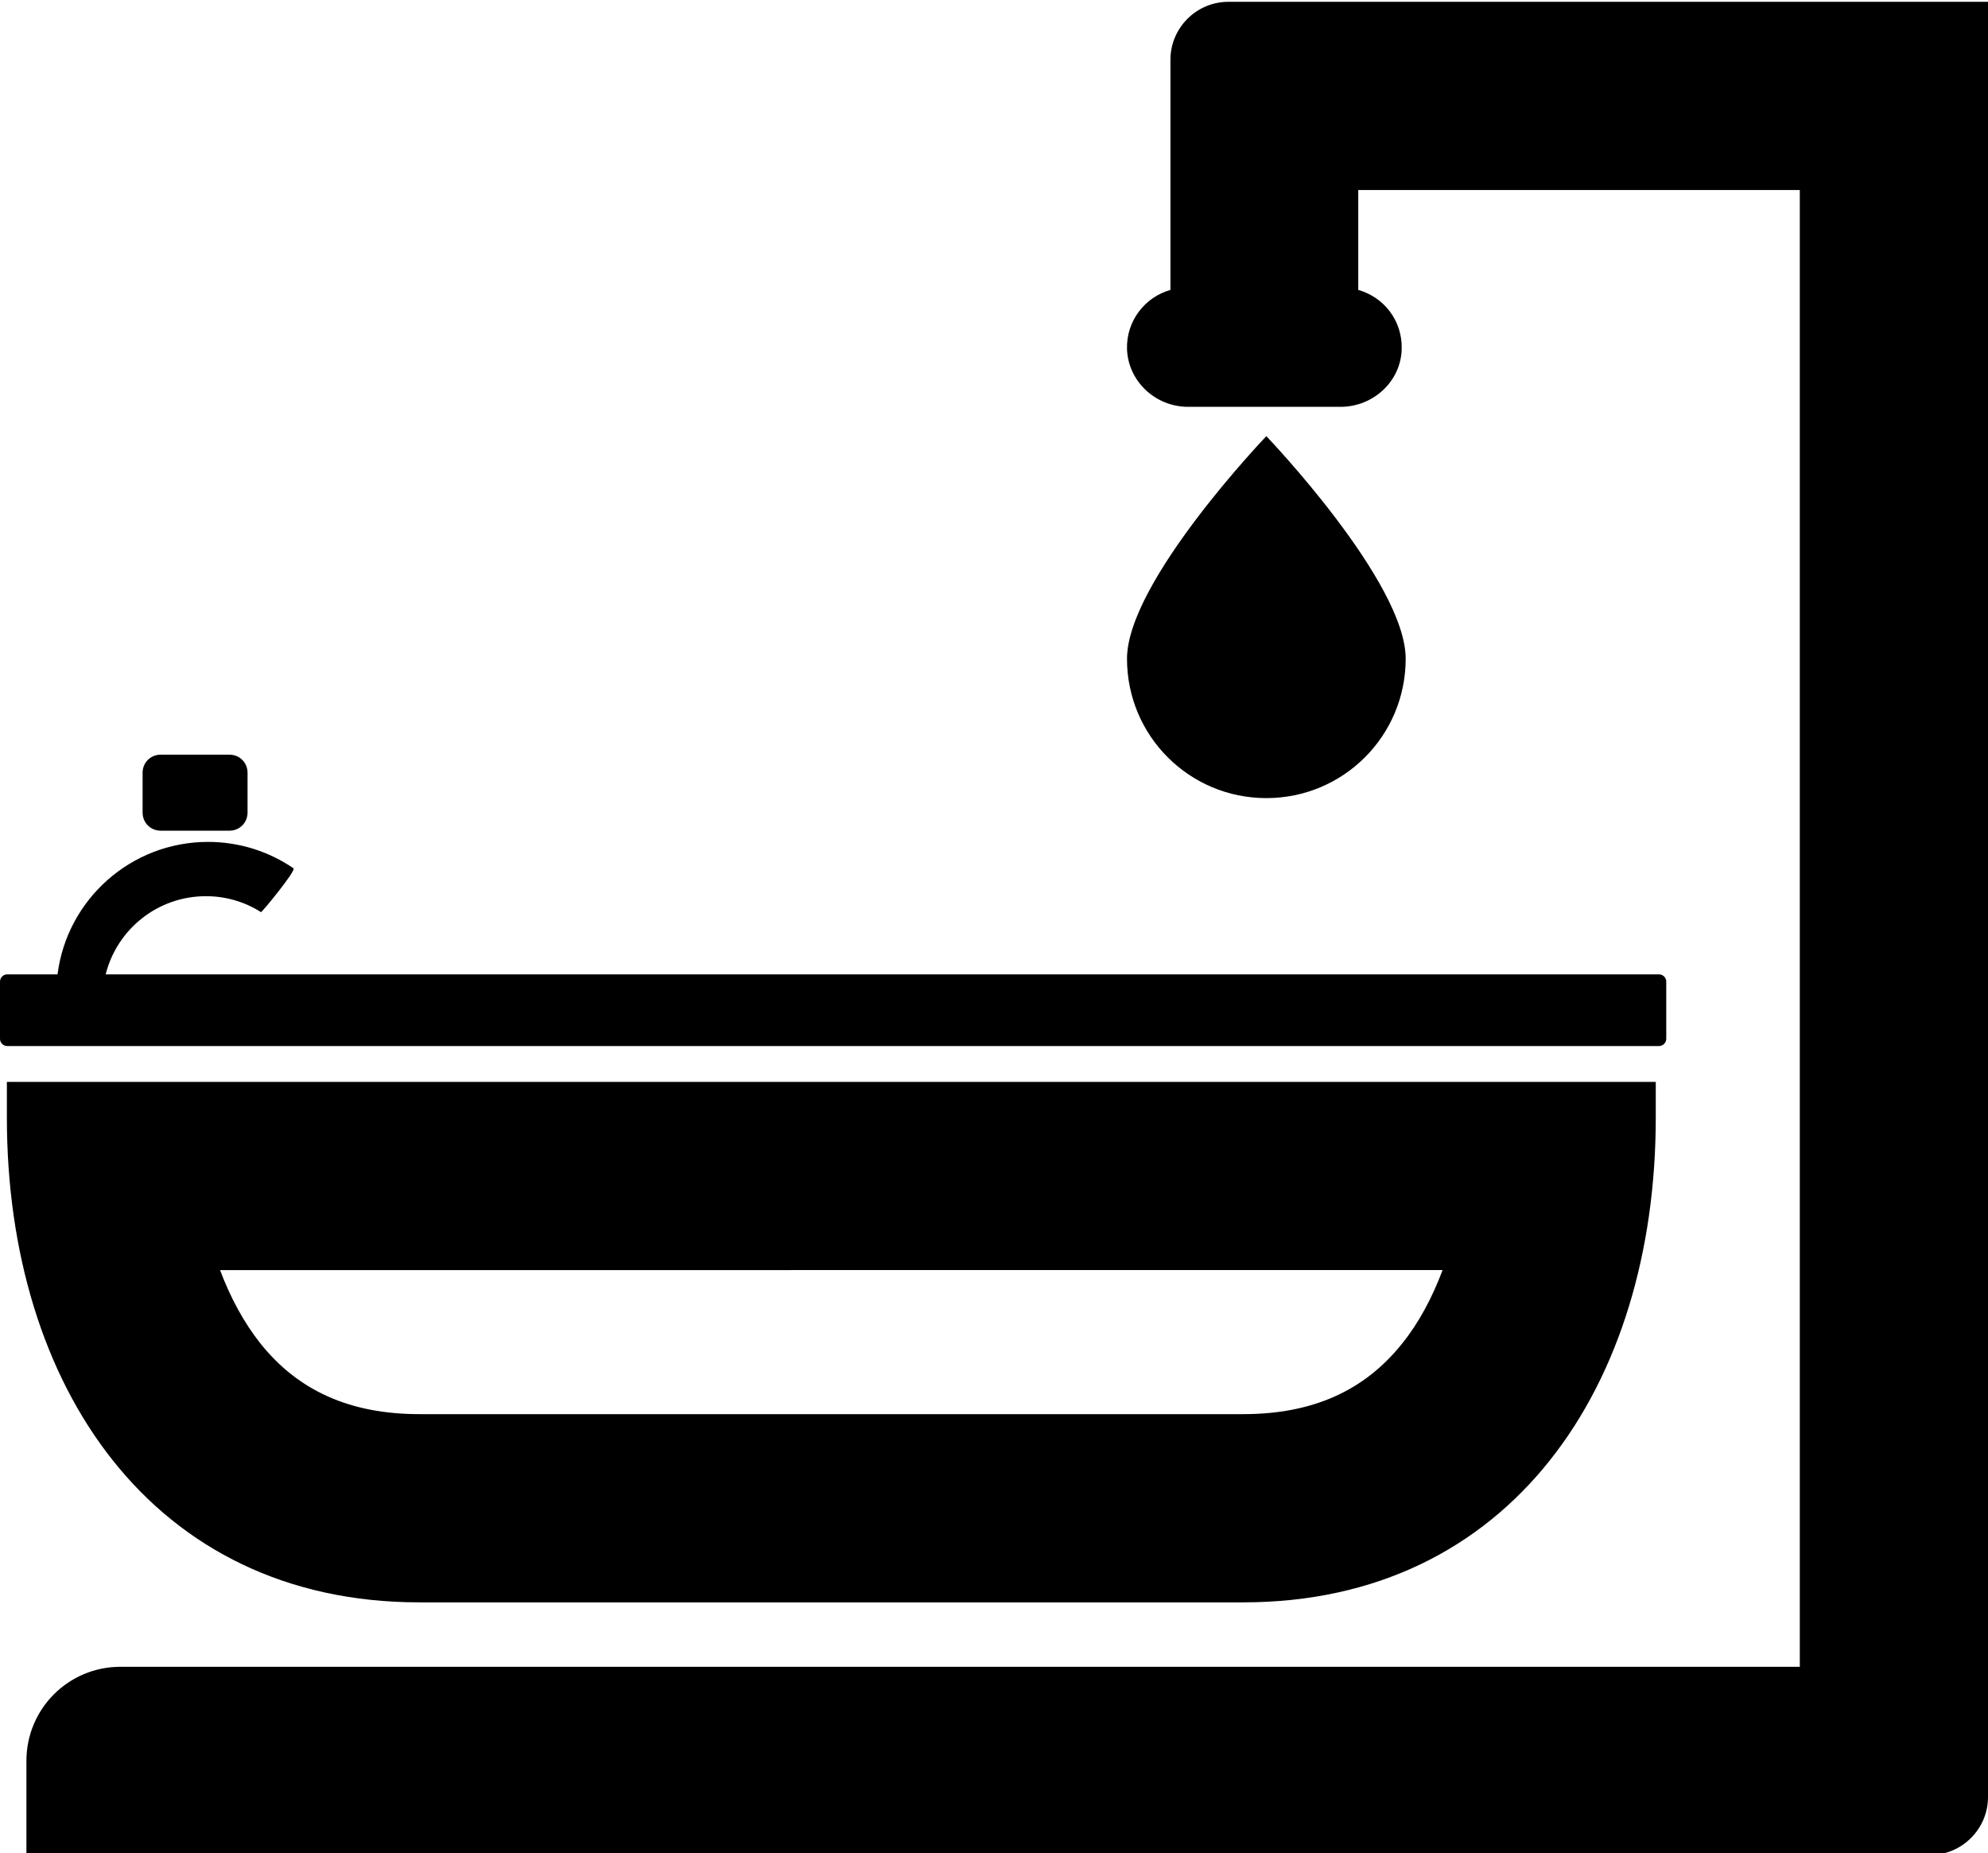 <?xml version="1.0" encoding="utf-8"?>
<!-- Generator: Adobe Illustrator 21.1.0, SVG Export Plug-In . SVG Version: 6.00 Build 0)  -->
<svg version="1.1" id="Layer_1" xmlns="http://www.w3.org/2000/svg" xmlns:xlink="http://www.w3.org/1999/xlink" x="0px" y="0px"
	 viewBox="0 0 549.3 512" style="enable-background:new 0 0 549.3 512;" xml:space="preserve">
<g>
	<path d="M398.6,350.9c-2.9,7.7-6.6,14.6-11.1,20.2c-10.5,13.2-24.9,19.6-44,19.6H115.9c-19.1,0-33.5-6.4-44-19.6
		c-4.5-5.7-8.2-12.5-11.1-20.2H398.6 M457.5,298.9H1.9v9.9c0,74,40.1,133.9,114,133.9h227.6c73.9,0,114-59.9,114-133.9
		C457.5,306.8,457.5,298.9,457.5,298.9L457.5,298.9z"/>
	<path d="M460.4,287v-15.8c0-1.1-0.9-2-2-2H29.2c3.1-12.4,14.3-21.6,27.7-21.6c5.6,0,10.8,1.6,15.2,4.4c0.1,0.3,9.8-11.5,9-12.1
		c-6.7-4.6-14.9-7.3-23.6-7.3c-21.4,0-39,16-41.6,36.6H2c-1.1,0-2,0.9-2,2V287c0,1.1,0.9,2,2,2h456.4
		C459.5,289,460.4,288.1,460.4,287z"/>
	<path d="M44.4,229.5h19c2.8,0,5-2.2,5-5v-11c0-2.8-2.2-5-5-5h-19c-2.8,0-5,2.2-5,5v11C39.4,227.3,41.6,229.5,44.4,229.5z"/>
	<path d="M339.4,0.5c-8.8,0-16,7.2-16,16v63.6c-7.1,2-12.2,8.6-12,16.3c0.3,9,7.9,16,16.9,16h42.1c9,0,16.7-7,16.9-16
		c0.2-7.8-4.9-14.3-12-16.3V52.5h122v408h-464c-14.4,0-26,11.6-26,26v26h490h36c8.8,0,16-7.2,16-16V0.5H339.4z"/>
	<path d="M388.4,182c0-21.3-38.5-61.5-38.5-61.5s-38.5,40.2-38.5,61.5s17.2,38.5,38.5,38.5S388.4,203.3,388.4,182z"/>
</g>
</svg>
